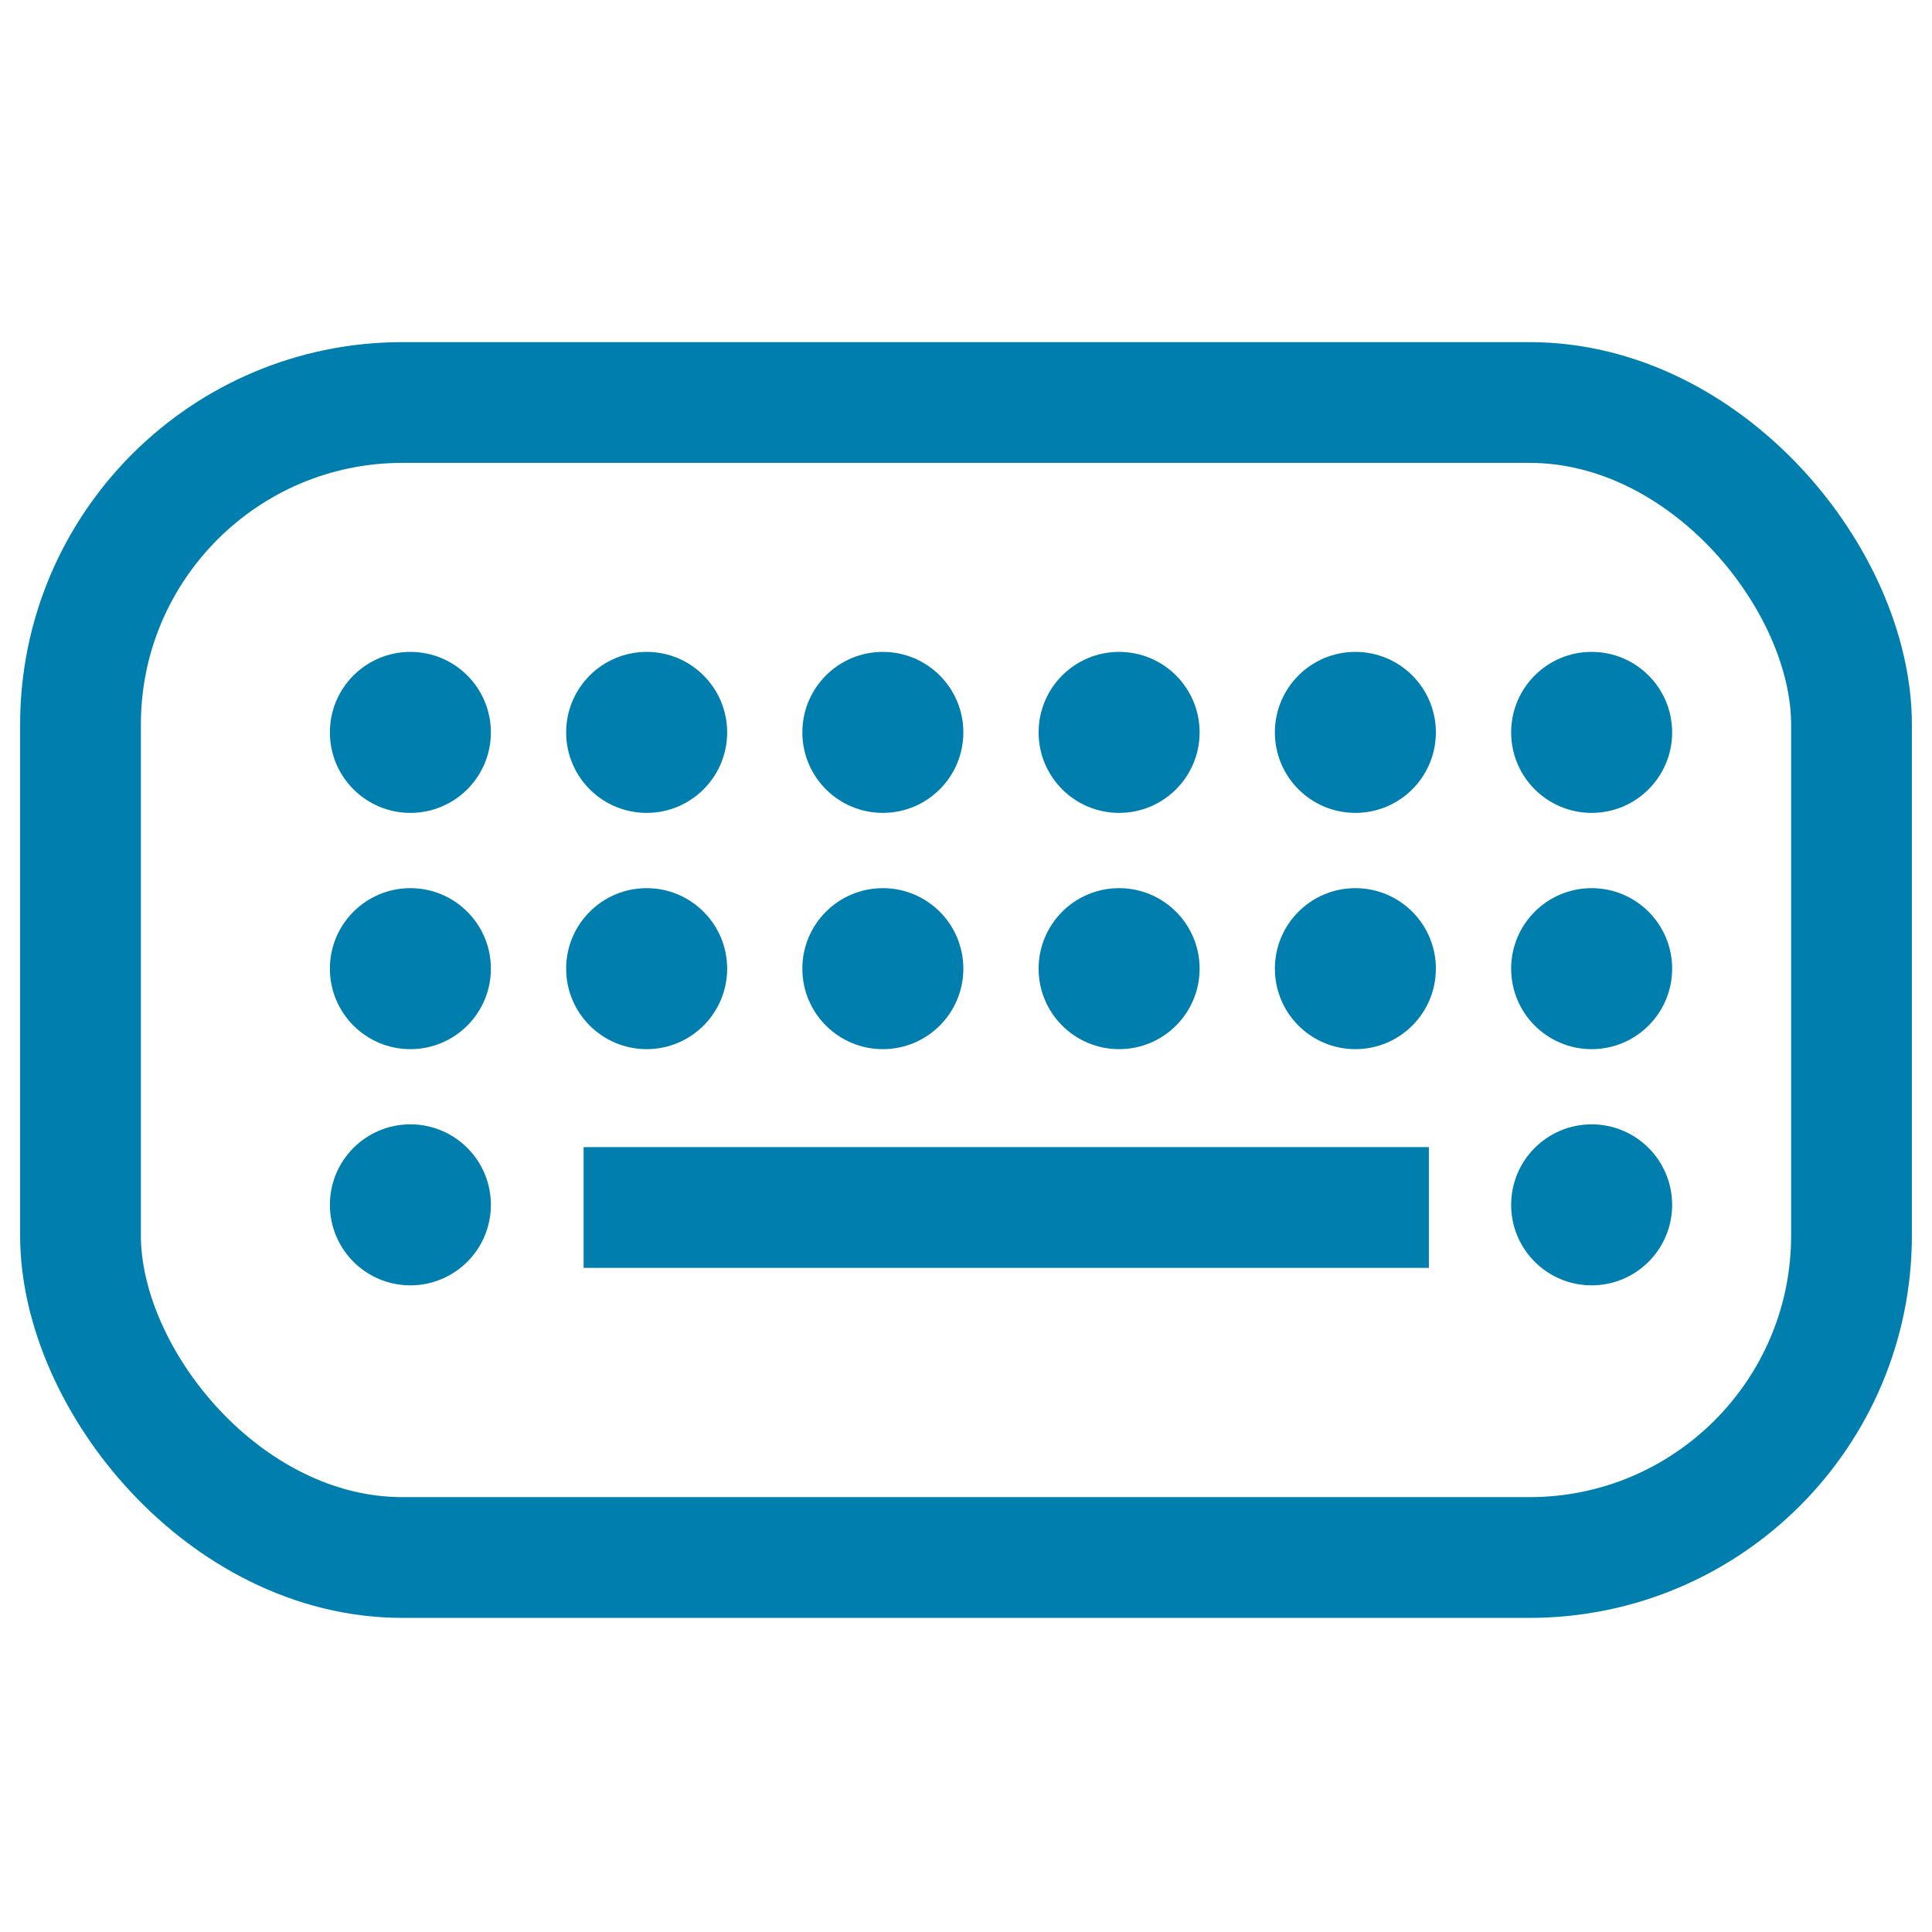 <?xml version="1.0" encoding="UTF-8"?>
<svg width="24px" height="24px" viewBox="0 0 24 24" version="1.1" xmlns="http://www.w3.org/2000/svg" xmlns:xlink="http://www.w3.org/1999/xlink">
    <title>icons/24x24/ico_keyboard</title>
    <g id="icons/24x24/ico_keyboard" stroke="none" stroke-width="1" fill="none" fill-rule="evenodd">
        <g id="-">
            <polygon id="Bounds" points="0 24 24 24 24 0 0 0"></polygon>
            <g id="Group" transform="translate(1, 5)">
                <rect id="Rectangle" stroke="#007EAE" stroke-width="1.5" x="0" y="0" width="22" height="14.348" rx="4"></rect>
                <circle id="Oval" fill="#007EAE" cx="4.098" cy="4.098" r="1"></circle>
                <circle id="Oval-Copy-28" fill="#007EAE" cx="4.098" cy="7.033" r="1"></circle>
                <circle id="Oval-Copy-34" fill="#007EAE" cx="4.098" cy="9.967" r="1"></circle>
                <circle id="Oval-Copy-10" fill="#007EAE" cx="7.033" cy="4.098" r="1"></circle>
                <circle id="Oval-Copy-29" fill="#007EAE" cx="7.033" cy="7.033" r="1"></circle>
                <circle id="Oval-Copy-11" fill="#007EAE" cx="9.967" cy="4.098" r="1"></circle>
                <circle id="Oval-Copy-30" fill="#007EAE" cx="9.967" cy="7.033" r="1"></circle>
                <circle id="Oval-Copy-25" fill="#007EAE" cx="12.902" cy="4.098" r="1"></circle>
                <circle id="Oval-Copy-31" fill="#007EAE" cx="12.902" cy="7.033" r="1"></circle>
                <circle id="Oval-Copy-26" fill="#007EAE" cx="15.837" cy="4.098" r="1"></circle>
                <circle id="Oval-Copy-32" fill="#007EAE" cx="15.837" cy="7.033" r="1"></circle>
                <circle id="Oval-Copy-27" fill="#007EAE" cx="18.772" cy="4.098" r="1"></circle>
                <circle id="Oval-Copy-33" fill="#007EAE" cx="18.772" cy="7.033" r="1"></circle>
                <circle id="Oval-Copy-35" fill="#007EAE" cx="18.772" cy="9.967" r="1"></circle>
                <line x1="16" y1="10" x2="7" y2="10" id="Line-11" stroke="#007EAE" stroke-width="1.5" stroke-linecap="square"></line>
            </g>
        </g>
    </g>
</svg>